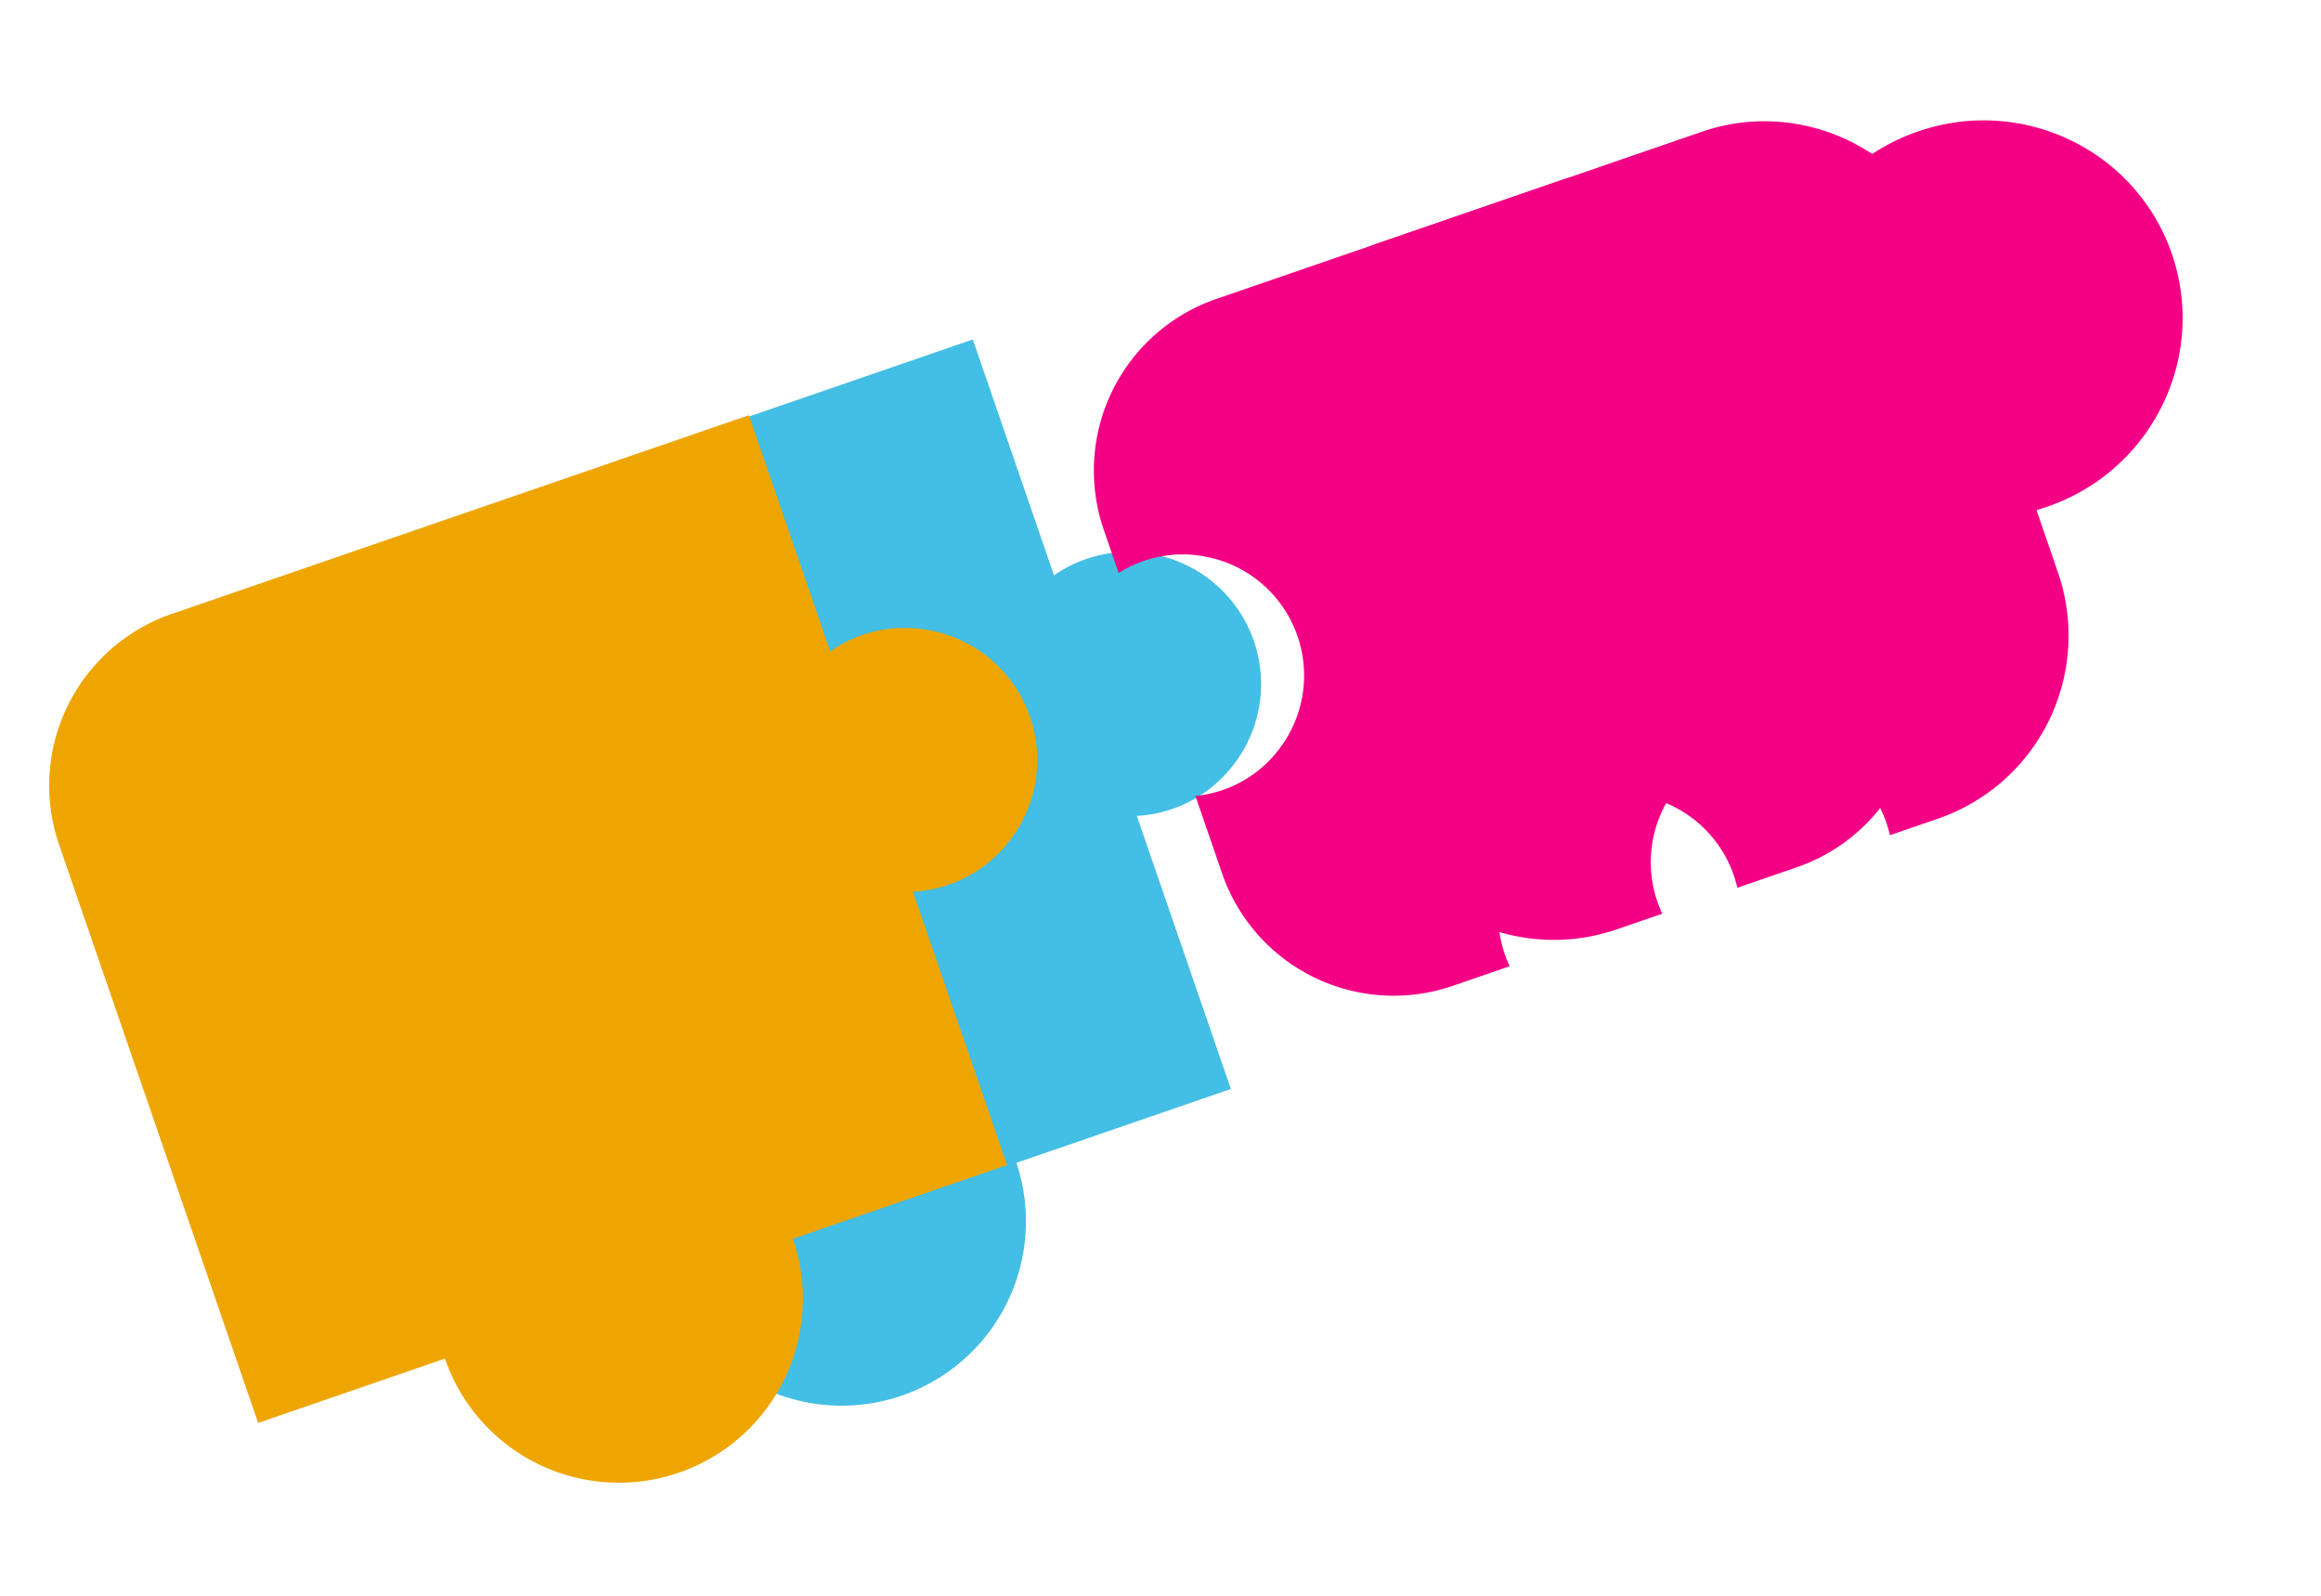 <svg xmlns="http://www.w3.org/2000/svg" width="191.806" height="131.864" viewBox="0 0 191.806 131.864"><g transform="translate(-1089.689 -31.125) rotate(-3)"><path d="M16.347,65.506H0V15A15,15,0,0,1,15,0H65.546V20.619a10.756,10.756,0,0,1,8.39,1.06,10.909,10.909,0,0,1,0,18.9,10.76,10.76,0,0,1-8.39,1.06V65.506H46.8a15.227,15.227,0,0,1-30.453,0Z" transform="translate(1102.373 138.399) rotate(-16)" fill="#43bee5" style="mix-blend-mode:color-burn;isolation:isolate"/><path d="M16.323,65.534H0V15A15,15,0,0,1,15,0H65.452V20.641a10.754,10.754,0,0,1,8.4,1.062,10.9,10.9,0,0,1,0,18.884,10.754,10.754,0,0,1-8.4,1.062V65.534H46.733a15.205,15.205,0,0,1-30.41,0Z" transform="translate(1083.656 143.656) rotate(-16)" fill="#efa500"/><path d="M19.977,60.03H15a15,15,0,0,1-15-15v-6.76a9.85,9.85,0,0,0,7.275-1.08,10,10,0,0,0,0-17.322A9.846,9.846,0,0,0,0,18.787V15A15,15,0,0,1,15,0H45.067A14.981,14.981,0,0,1,57.228,6.217a16.787,16.787,0,0,1,3.759-.425,16.523,16.523,0,0,1,11.705,4.8,16.294,16.294,0,0,1,0,23.194,16.523,16.523,0,0,1-11.705,4.8c-.319,0-.628-.008-.921-.025v6.461a15,15,0,0,1-15,15H39.873a10.007,10.007,0,1,0-19.9,0Z" transform="translate(1171.229 122.179) rotate(-16)" fill="#f40085"/><path d="M19.977,60.03H16a16,16,0,0,1-16-16v-5.76a9.85,9.85,0,0,0,7.275-1.08,10,10,0,0,0,0-17.322A9.846,9.846,0,0,0,0,18.787V16A16,16,0,0,1,16,0H44.069a15.835,15.835,0,0,1,7.222,1.719,16.162,16.162,0,0,1,5.517,4.6,16.738,16.738,0,0,1,4.181-.527,16.522,16.522,0,0,1,11.7,4.8,16.292,16.292,0,0,1,0,23.194,16.522,16.522,0,0,1-11.7,4.8c-.32,0-.629-.008-.921-.025v5.461a16,16,0,0,1-16,16h-4.2a10.007,10.007,0,1,0-19.9,0Z" transform="translate(1184.055 118.501) rotate(-16)" fill="#f40085" style="mix-blend-mode:darken;isolation:isolate"/></g></svg>